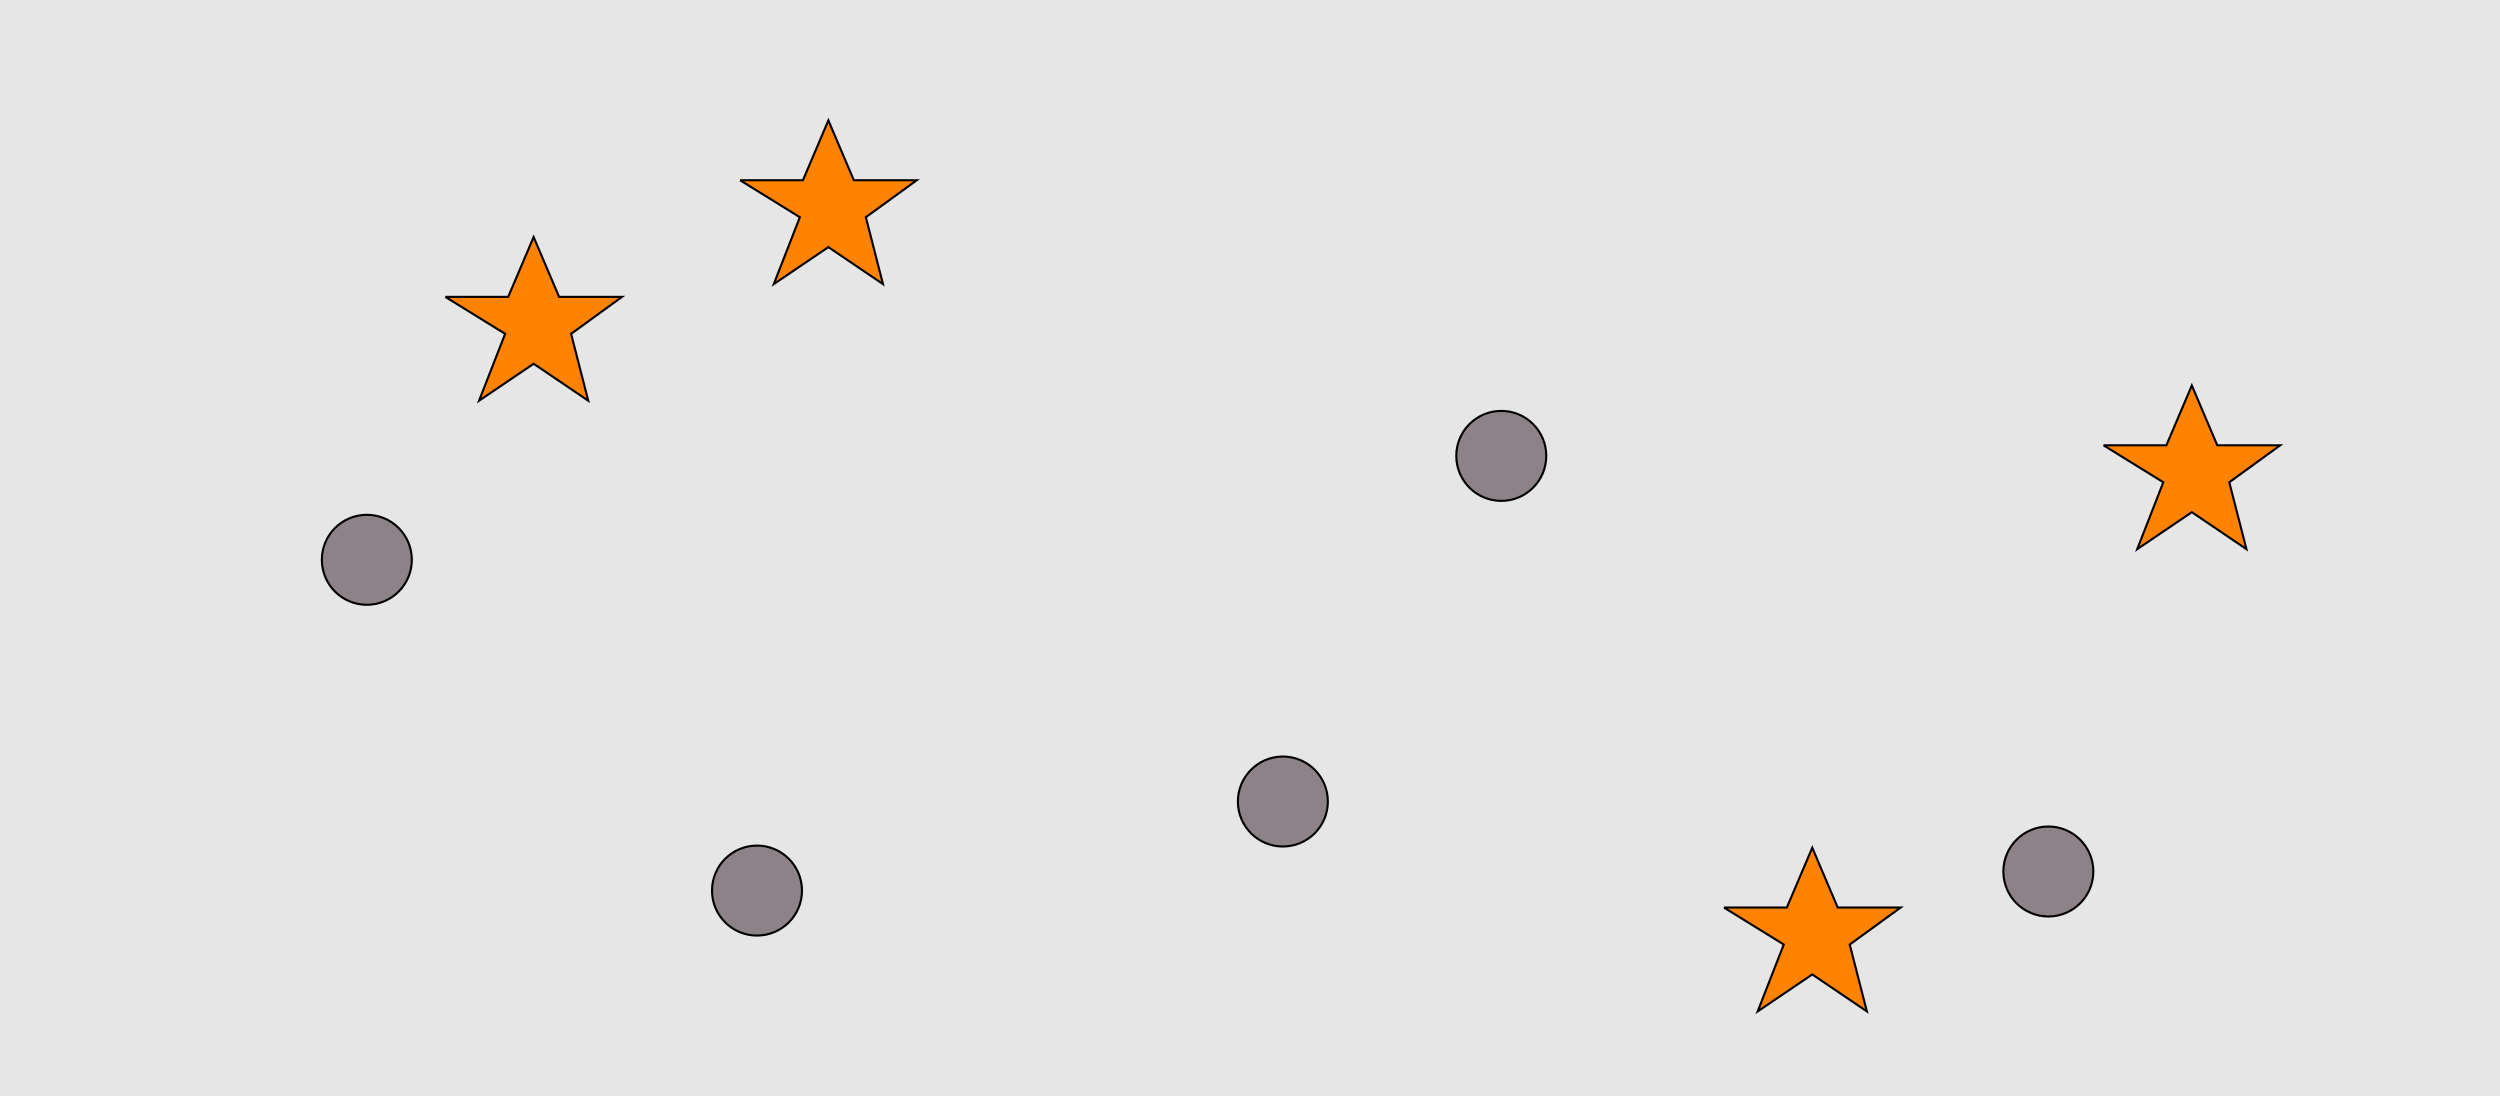 <?xml version="1.0" encoding="UTF-8"?>
<svg xmlns="http://www.w3.org/2000/svg" xmlns:xlink="http://www.w3.org/1999/xlink" width="1179pt" height="517pt" viewBox="0 0 1179 517" version="1.1">
<g id="surface1311">
<rect x="0" y="0" width="1179" height="517" style="fill:rgb(90%,90%,90%);fill-opacity:1;stroke:none;"/>
<path style="fill-rule:nonzero;fill:rgb(100%,51%,0%);fill-opacity:1;stroke-width:1;stroke-linecap:butt;stroke-linejoin:miter;stroke:rgb(0%,0%,0%);stroke-opacity:1;stroke-miterlimit:10;" d="M 349 85 L 378.664 85 L 390.664 56.785 L 402.664 85 L 432.332 85 L 408.332 102.438 L 416.418 133.98 L 390.664 116.543 L 364.914 133.98 L 377.215 102.438 L 349 85 "/>
<path style="fill-rule:nonzero;fill:rgb(100%,51%,0%);fill-opacity:1;stroke-width:1;stroke-linecap:butt;stroke-linejoin:miter;stroke:rgb(0%,0%,0%);stroke-opacity:1;stroke-miterlimit:10;" d="M 210 140 L 239.664 140 L 251.664 111.785 L 263.664 140 L 293.332 140 L 269.332 157.438 L 277.418 188.98 L 251.664 171.543 L 225.914 188.98 L 238.215 157.438 L 210 140 "/>
<path style="fill-rule:nonzero;fill:rgb(100%,51%,0%);fill-opacity:1;stroke-width:1;stroke-linecap:butt;stroke-linejoin:miter;stroke:rgb(0%,0%,0%);stroke-opacity:1;stroke-miterlimit:10;" d="M 813 428 L 842.664 428 L 854.664 399.785 L 866.664 428 L 896.332 428 L 872.332 445.438 L 880.418 476.98 L 854.664 459.543 L 828.914 476.98 L 841.215 445.438 L 813 428 "/>
<path style="fill-rule:nonzero;fill:rgb(100%,51%,0%);fill-opacity:1;stroke-width:1;stroke-linecap:butt;stroke-linejoin:miter;stroke:rgb(0%,0%,0%);stroke-opacity:1;stroke-miterlimit:10;" d="M 992 210 L 1021.664 210 L 1033.664 181.785 L 1045.664 210 L 1075.332 210 L 1051.332 227.438 L 1059.418 258.98 L 1033.664 241.543 L 1007.914 258.98 L 1020.215 227.438 L 992 210 "/>
<path style="fill-rule:nonzero;fill:rgb(55%,51%,53%);fill-opacity:1;stroke-width:1;stroke-linecap:butt;stroke-linejoin:miter;stroke:rgb(0%,0%,0%);stroke-opacity:1;stroke-miterlimit:10;" d="M 194.215 264 C 194.215 275.715 184.715 285.215 173 285.215 C 161.285 285.215 151.785 275.715 151.785 264 C 151.785 252.285 161.285 242.785 173 242.785 C 184.715 242.785 194.215 252.285 194.215 264 "/>
<path style="fill-rule:nonzero;fill:rgb(55%,51%,53%);fill-opacity:1;stroke-width:1;stroke-linecap:butt;stroke-linejoin:miter;stroke:rgb(0%,0%,0%);stroke-opacity:1;stroke-miterlimit:10;" d="M 626.215 378 C 626.215 389.715 616.715 399.215 605 399.215 C 593.285 399.215 583.785 389.715 583.785 378 C 583.785 366.285 593.285 356.785 605 356.785 C 616.715 356.785 626.215 366.285 626.215 378 "/>
<path style="fill-rule:nonzero;fill:rgb(55%,51%,53%);fill-opacity:1;stroke-width:1;stroke-linecap:butt;stroke-linejoin:miter;stroke:rgb(0%,0%,0%);stroke-opacity:1;stroke-miterlimit:10;" d="M 987.215 411 C 987.215 422.715 977.715 432.215 966 432.215 C 954.285 432.215 944.785 422.715 944.785 411 C 944.785 399.285 954.285 389.785 966 389.785 C 977.715 389.785 987.215 399.285 987.215 411 "/>
<path style="fill-rule:nonzero;fill:rgb(55%,51%,53%);fill-opacity:1;stroke-width:1;stroke-linecap:butt;stroke-linejoin:miter;stroke:rgb(0%,0%,0%);stroke-opacity:1;stroke-miterlimit:10;" d="M 378.215 420 C 378.215 431.715 368.715 441.215 357 441.215 C 345.285 441.215 335.785 431.715 335.785 420 C 335.785 408.285 345.285 398.785 357 398.785 C 368.715 398.785 378.215 408.285 378.215 420 "/>
<path style="fill-rule:nonzero;fill:rgb(55%,51%,53%);fill-opacity:1;stroke-width:1;stroke-linecap:butt;stroke-linejoin:miter;stroke:rgb(0%,0%,0%);stroke-opacity:1;stroke-miterlimit:10;" d="M 729.215 215 C 729.215 226.715 719.715 236.215 708 236.215 C 696.285 236.215 686.785 226.715 686.785 215 C 686.785 203.285 696.285 193.785 708 193.785 C 719.715 193.785 729.215 203.285 729.215 215 "/>
</g>
</svg>
